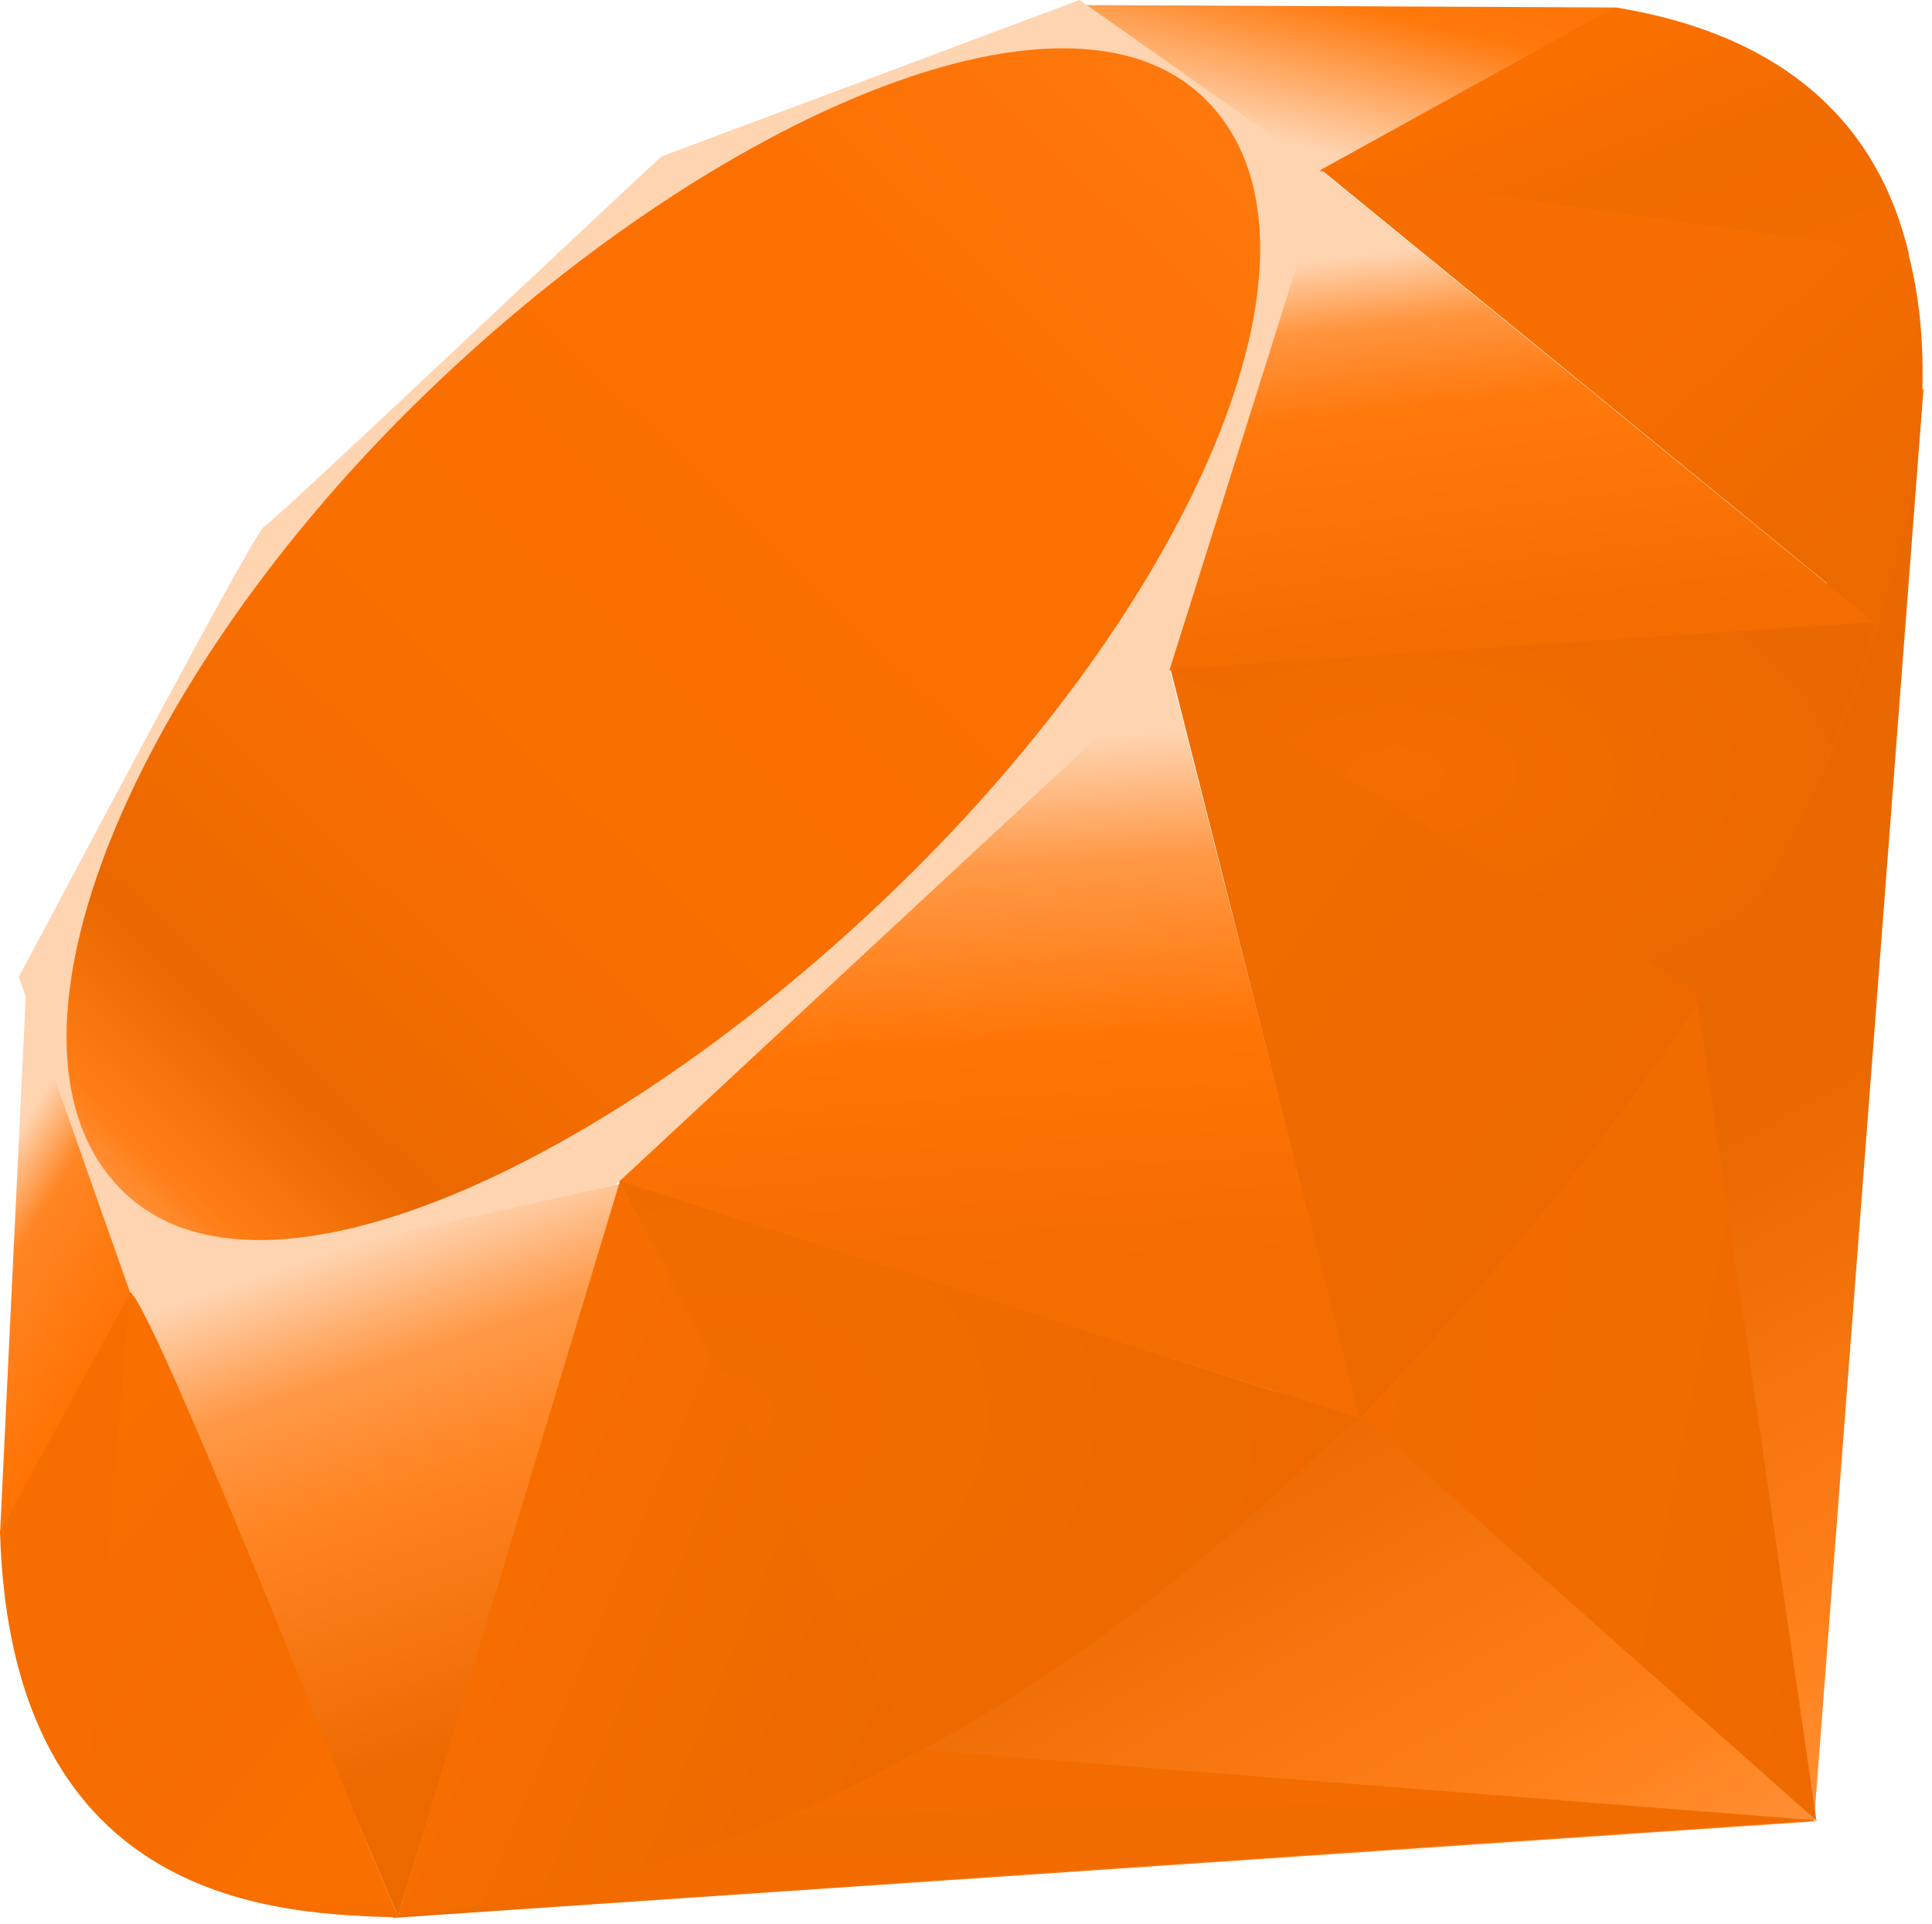 <?xml version="1.0" encoding="UTF-8" standalone="no" ?>
<svg width="256px" height="255px" viewBox="0 0 256 255" version="1.1" xmlns="http://www.w3.org/2000/svg" xmlns:xlink="http://www.w3.org/1999/xlink" preserveAspectRatio="xMidYMid">
    <defs>
        <linearGradient x1="84.75%" y1="111.399%" x2="58.254%" y2="64.584%" id="linearGradient-1">
            <stop stop-color="rgb(255,159,81)" offset="0%"></stop>
            <stop stop-color="rgb(255,159,81)" offset="0%"></stop>
            <stop stop-color="rgb(255,129,27)" offset="41%"></stop>
            <stop stop-color="rgb(234,104,0)" offset="99%"></stop>
            <stop stop-color="rgb(234,104,0)" offset="100%"></stop>
        </linearGradient>
        <linearGradient x1="116.651%" y1="60.89%" x2="1.746%" y2="19.288%" id="linearGradient-2">
            <stop stop-color="rgb(238,106,0)" offset="0%"></stop>
            <stop stop-color="rgb(238,106,0)" offset="0%"></stop>
            <stop stop-color="rgb(242,108,0)" offset="99%"></stop>
            <stop stop-color="rgb(242,108,0)" offset="100%"></stop>
        </linearGradient>
        <linearGradient x1="75.774%" y1="219.327%" x2="38.978%" y2="7.829%" id="linearGradient-3">
            <stop stop-color="rgb(238,106,0)" offset="0%"></stop>
            <stop stop-color="rgb(238,106,0)" offset="0%"></stop>
            <stop stop-color="rgb(242,108,0)" offset="99%"></stop>
            <stop stop-color="rgb(242,108,0)" offset="100%"></stop>
        </linearGradient>
        <linearGradient x1="50.012%" y1="7.234%" x2="66.483%" y2="79.135%" id="linearGradient-4">
            <stop stop-color="rgb(255,212,177)" offset="0%"></stop>
            <stop stop-color="rgb(255,212,177)" offset="0%"></stop>
            <stop stop-color="rgb(255,154,73)" offset="23%"></stop>
            <stop stop-color="rgb(255,133,35)" offset="46%"></stop>
            <stop stop-color="rgb(236,105,0)" offset="99%"></stop>
            <stop stop-color="rgb(236,105,0)" offset="100%"></stop>
        </linearGradient>
        <linearGradient x1="46.174%" y1="16.348%" x2="49.932%" y2="83.047%" id="linearGradient-5">
            <stop stop-color="rgb(255,212,177)" offset="0%"></stop>
            <stop stop-color="rgb(255,212,177)" offset="0%"></stop>
            <stop stop-color="rgb(255,153,71)" offset="23%"></stop>
            <stop stop-color="rgb(255,117,5)" offset="56%"></stop>
            <stop stop-color="rgb(244,109,0)" offset="99%"></stop>
            <stop stop-color="rgb(244,109,0)" offset="100%"></stop>
        </linearGradient>
        <linearGradient x1="36.965%" y1="15.594%" x2="49.528%" y2="92.478%" id="linearGradient-6">
            <stop stop-color="rgb(255,212,177)" offset="0%"></stop>
            <stop stop-color="rgb(255,212,177)" offset="0%"></stop>
            <stop stop-color="rgb(255,149,63)" offset="18%"></stop>
            <stop stop-color="rgb(255,121,13)" offset="40%"></stop>
            <stop stop-color="rgb(244,109,0)" offset="99%"></stop>
            <stop stop-color="rgb(244,109,0)" offset="100%"></stop>
        </linearGradient>
        <linearGradient x1="13.609%" y1="58.346%" x2="85.764%" y2="-46.717%" id="linearGradient-7">
            <stop stop-color="rgb(255,212,177)" offset="0%"></stop>
            <stop stop-color="rgb(255,212,177)" offset="0%"></stop>
            <stop stop-color="rgb(255,120,11)" offset="54%"></stop>
            <stop stop-color="rgb(250,112,0)" offset="99%"></stop>
            <stop stop-color="rgb(250,112,0)" offset="100%"></stop>
        </linearGradient>
        <linearGradient x1="27.624%" y1="21.135%" x2="50.745%" y2="79.056%" id="linearGradient-8">
            <stop stop-color="rgb(255,212,177)" offset="0%"></stop>
            <stop stop-color="rgb(255,212,177)" offset="0%"></stop>
            <stop stop-color="rgb(255,134,37)" offset="31%"></stop>
            <stop stop-color="rgb(255,115,3)" offset="99%"></stop>
            <stop stop-color="rgb(255,115,3)" offset="100%"></stop>
        </linearGradient>
        <linearGradient x1="-20.667%" y1="122.282%" x2="104.242%" y2="-6.342%" id="linearGradient-9">
            <stop stop-color="rgb(246,110,0)" offset="0%"></stop>
            <stop stop-color="rgb(246,110,0)" offset="0%"></stop>
            <stop stop-color="rgb(255,212,177)" offset="7%"></stop>
            <stop stop-color="rgb(255,212,177)" offset="17%"></stop>
            <stop stop-color="rgb(255,125,21)" offset="27%"></stop>
            <stop stop-color="rgb(234,104,0)" offset="33%"></stop>
            <stop stop-color="rgb(248,111,0)" offset="46%"></stop>
            <stop stop-color="rgb(252,112,0)" offset="72%"></stop>
            <stop stop-color="rgb(255,127,23)" offset="99%"></stop>
            <stop stop-color="rgb(255,127,23)" offset="100%"></stop>
        </linearGradient>
        <linearGradient x1="58.792%" y1="65.205%" x2="11.964%" y2="50.128%" id="linearGradient-10">
            <stop stop-color="rgb(236,105,0)" offset="0%"></stop>
            <stop stop-color="rgb(236,105,0)" offset="0%"></stop>
            <stop stop-color="rgb(240,107,0)" offset="54%"></stop>
            <stop stop-color="rgb(246,110,0)" offset="99%"></stop>
            <stop stop-color="rgb(246,110,0)" offset="100%"></stop>
        </linearGradient>
        <linearGradient x1="79.319%" y1="62.754%" x2="23.088%" y2="17.888%" id="linearGradient-11">
            <stop stop-color="rgb(236,105,0)" offset="0%"></stop>
            <stop stop-color="rgb(236,105,0)" offset="0%"></stop>
            <stop stop-color="rgb(240,107,0)" offset="99%"></stop>
            <stop stop-color="rgb(240,107,0)" offset="100%"></stop>
        </linearGradient>
        <linearGradient x1="92.88%" y1="74.122%" x2="59.841%" y2="39.704%" id="linearGradient-12">
            <stop stop-color="rgb(236,105,0)" offset="0%"></stop>
            <stop stop-color="rgb(236,105,0)" offset="0%"></stop>
            <stop stop-color="rgb(246,110,0)" offset="99%"></stop>
            <stop stop-color="rgb(246,110,0)" offset="100%"></stop>
        </linearGradient>
        <radialGradient cx="32.001%" cy="40.21%" fx="32.001%" fy="40.21%" r="69.573%" id="radialGradient-13">
            <stop stop-color="rgb(244,109,0)" offset="0%"></stop>
            <stop stop-color="rgb(244,109,0)" offset="0%"></stop>
            <stop stop-color="rgb(234,104,0)" offset="99%"></stop>
            <stop stop-color="rgb(234,104,0)" offset="100%"></stop>
        </radialGradient>
        <radialGradient cx="13.549%" cy="40.86%" fx="13.549%" fy="40.86%" r="88.386%" id="radialGradient-14">
            <stop stop-color="rgb(242,108,0)" offset="0%"></stop>
            <stop stop-color="rgb(242,108,0)" offset="0%"></stop>
            <stop stop-color="rgb(236,105,0)" offset="99%"></stop>
            <stop stop-color="rgb(236,105,0)" offset="100%"></stop>
        </radialGradient>
        <linearGradient x1="56.57%" y1="101.717%" x2="3.105%" y2="11.993%" id="linearGradient-15">
            <stop stop-color="rgb(250,112,0)" offset="0%"></stop>
            <stop stop-color="rgb(250,112,0)" offset="0%"></stop>
            <stop stop-color="rgb(244,109,0)" offset="43%"></stop>
            <stop stop-color="rgb(250,112,0)" offset="99%"></stop>
            <stop stop-color="rgb(250,112,0)" offset="100%"></stop>
        </linearGradient>
        <linearGradient x1="30.87%" y1="35.599%" x2="92.471%" y2="100.694%" id="linearGradient-16">
            <stop stop-color="rgb(250,112,0)" offset="0%"></stop>
            <stop stop-color="rgb(250,112,0)" offset="0%"></stop>
            <stop stop-color="rgb(240,107,0)" offset="44%"></stop>
            <stop stop-color="rgb(242,108,0)" offset="99%"></stop>
            <stop stop-color="rgb(242,108,0)" offset="100%"></stop>
        </linearGradient>
    </defs>
    <g>
        <path d="M197.467,167.764 L51.946,254.173 L240.369,241.387 L254.881,51.393 L197.467,167.764 Z" fill="url(#linearGradient-1)"></path>
        <path d="M240.677,241.257 L224.482,129.479 L180.369,187.729 L240.677,241.257 Z" fill="url(#linearGradient-2)"></path>
        <path d="M240.896,241.257 L122.25,231.944 L52.576,253.93 L240.896,241.257 Z" fill="url(#linearGradient-3)"></path>
        <path d="M52.744,253.955 L82.383,156.855 L17.161,170.801 L52.744,253.955 Z" fill="url(#linearGradient-4)"></path>
        <path d="M180.358,188.051 L153.085,81.225 L75.038,154.385 L180.358,188.051 Z" fill="url(#linearGradient-5)"></path>
        <path d="M248.693,82.73 L174.916,22.474 L154.372,88.892 L248.693,82.73 Z" fill="url(#linearGradient-6)"></path>
        <path d="M214.191,0.991 L170.8,24.97 L143.424,0.669 L214.191,0.991 Z" fill="url(#linearGradient-7)"></path>
        <path d="M0,203.372 L18.177,170.221 L3.473,130.727 L0,203.372 Z" fill="url(#linearGradient-8)"></path>
        <path d="M2.496,129.479 L17.29,171.443 L81.573,157.021 L154.964,88.814 L175.675,23.027 L143.063,0 L87.618,20.75 C70.149,36.998 36.252,69.146 35.03,69.75 C33.82,70.368 12.646,110.389 2.496,129.479 L2.496,129.479 Z" fill="rgb(255,212,177)"></path>
        <path d="M54.442,54.094 C92.302,16.556 141.109,-5.622 159.839,13.276 C178.558,32.174 158.707,78.099 120.847,115.625 C82.988,153.15 34.785,176.55 16.068,157.652 C-2.663,138.767 16.582,91.62 54.442,54.094 L54.442,54.094 Z" fill="url(#linearGradient-9)"></path>
        <path d="M52.744,253.916 L82.152,156.507 L179.817,187.883 C144.505,220.996 105.23,248.989 52.744,253.916 L52.744,253.916 Z" fill="url(#linearGradient-10)"></path>
        <path d="M155.092,88.622 L180.165,187.935 C209.663,156.919 236.137,123.575 249.103,82.332 L155.092,88.622 L155.092,88.622 Z" fill="url(#linearGradient-11)"></path>
        <path d="M248.847,82.833 C258.882,52.551 261.197,9.108 213.881,1.042 L175.056,22.487 L248.847,82.833 L248.847,82.833 Z" fill="url(#linearGradient-12)"></path>
        <path d="M0,202.935 C1.389,252.914 37.448,253.659 52.808,254.097 L17.328,171.237 L0,202.935 L0,202.935 Z" fill="rgb(246,110,0)"></path>
        <path d="M155.232,88.777 C177.899,102.709 223.582,130.689 224.508,131.203 C225.948,132.014 244.203,100.419 248.346,82.563 L155.232,88.777 L155.232,88.777 Z" fill="url(#radialGradient-13)"></path>
        <path d="M82.113,156.507 L121.426,232.355 C144.672,219.748 162.875,204.388 179.547,187.935 L82.113,156.507 L82.113,156.507 Z" fill="url(#radialGradient-14)"></path>
        <path d="M17.174,171.34 L11.604,237.668 C22.114,252.025 36.573,253.273 51.74,252.154 C40.767,224.843 18.846,170.234 17.174,171.34 L17.174,171.34 Z" fill="url(#linearGradient-15)"></path>
        <path d="M174.826,22.654 L252.925,33.614 C248.757,15.952 235.957,4.554 214.139,0.991 L174.826,22.654 L174.826,22.654 Z" fill="url(#linearGradient-16)"></path>
    </g>
</svg>

